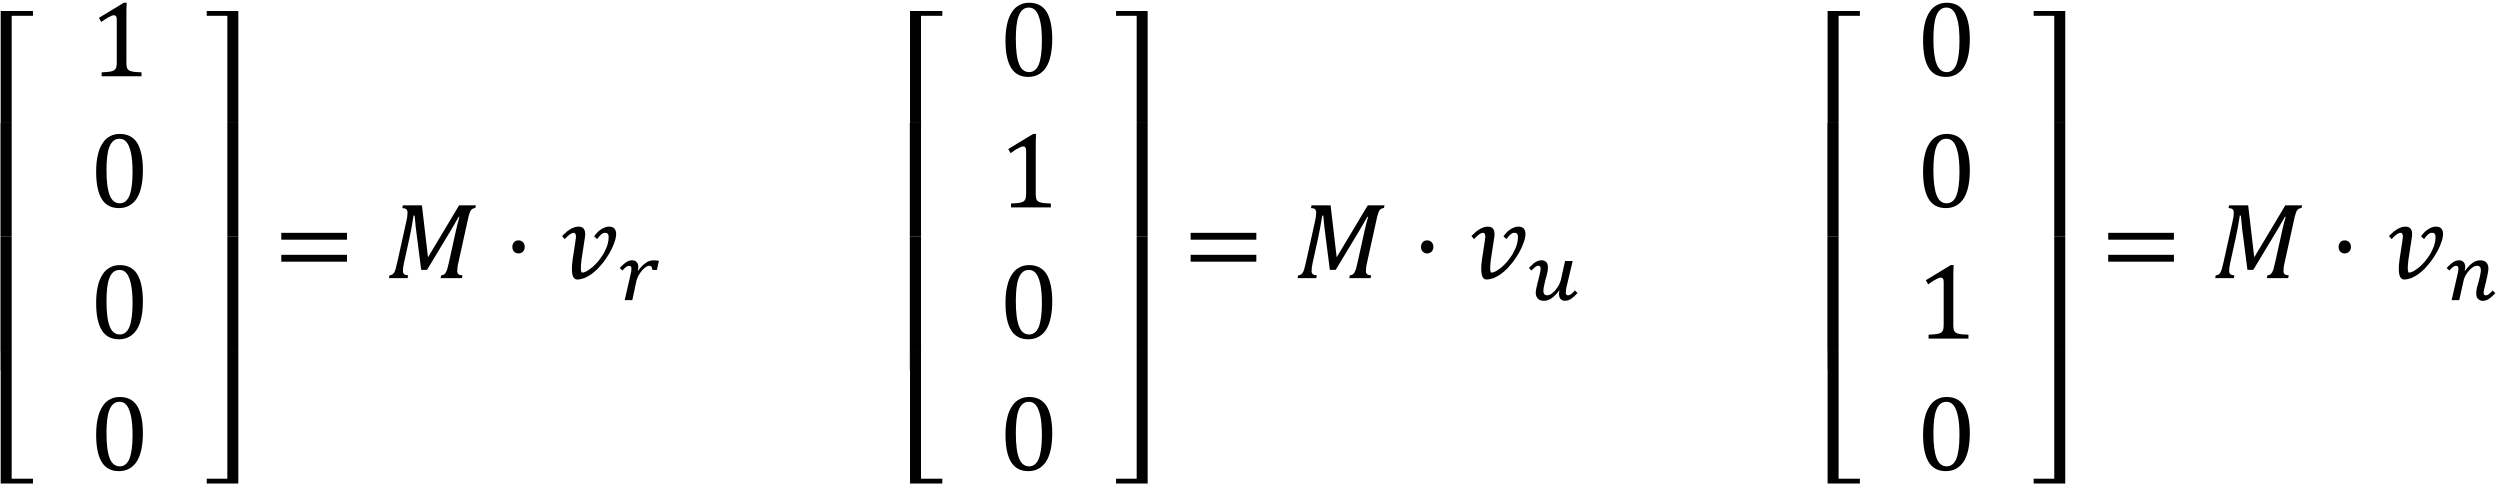 <?xml version="1.0" encoding="utf-8"?>
<!-- Generator: Adobe Illustrator 15.1.0, SVG Export Plug-In . SVG Version: 6.00 Build 0)  -->
<!DOCTYPE svg PUBLIC "-//W3C//DTD SVG 1.1 Tiny//EN" "http://www.w3.org/Graphics/SVG/1.1/DTD/svg11-tiny.dtd">
<svg version="1.1" baseProfile="tiny" id="Layer_1" xmlns="http://www.w3.org/2000/svg" xmlns:xlink="http://www.w3.org/1999/xlink"
	 x="0px" y="0px" width="364px" height="71px" viewBox="0 0 364 71" overflow="inherit" xml:space="preserve">
<g>
	<path fill="none" d="M148.378,47.533c0.289,0.767,0.804,1.167,1.464,1.167c0.615,0,1.096-0.366,1.4-1.099
		c0.291-0.733,0.458-1.869,0.458-3.405c0-1.207-0.078-2.126-0.234-2.854c-0.178-0.741-0.373-1.25-0.652-1.566
		c-0.283-0.341-0.615-0.476-1.011-0.476c-0.361,0-0.66,0.105-0.902,0.314c-0.242,0.205-0.437,0.511-0.586,0.904
		c-0.153,0.388-0.253,0.871-0.316,1.437c-0.062,0.546-0.094,1.202-0.094,1.911l0.001-0.001
		C147.904,45.51,148.063,46.754,148.378,47.533z"/>
	<path fill="none" d="M150.814,1.576c-0.283-0.341-0.615-0.475-1.011-0.475c-0.361,0-0.66,0.104-0.902,0.313
		c-0.242,0.205-0.437,0.511-0.586,0.905c-0.153,0.387-0.253,0.871-0.316,1.436c-0.062,0.546-0.094,1.202-0.094,1.911l0.001-0.001
		c-0.002,1.645,0.157,2.888,0.472,3.667c0.289,0.767,0.804,1.167,1.464,1.167c0.615,0,1.096-0.366,1.4-1.098
		c0.291-0.734,0.458-1.869,0.458-3.406c0-1.207-0.078-2.126-0.234-2.854C151.288,2.401,151.093,1.893,150.814,1.576z"/>
	<path fill="none" d="M281.979,9.333c0.289,0.767,0.804,1.167,1.463,1.167c0.615,0,1.097-0.366,1.4-1.098
		c0.291-0.734,0.458-1.869,0.458-3.406c0-1.207-0.077-2.126-0.233-2.854c-0.178-0.741-0.373-1.25-0.652-1.566
		c-0.283-0.341-0.615-0.475-1.012-0.475c-0.36,0-0.659,0.104-0.901,0.313c-0.242,0.205-0.437,0.511-0.586,0.905
		c-0.153,0.387-0.253,0.871-0.315,1.436c-0.062,0.546-0.095,1.202-0.095,1.911l0.001-0.001
		C281.504,7.311,281.663,8.554,281.979,9.333z"/>
	<path fill="none" d="M148.378,66.732c0.289,0.768,0.804,1.168,1.464,1.168c0.615,0,1.096-0.366,1.4-1.099
		c0.291-0.733,0.458-1.869,0.458-3.405c0-1.207-0.078-2.127-0.234-2.854c-0.178-0.742-0.373-1.25-0.652-1.566
		c-0.283-0.342-0.615-0.476-1.011-0.476c-0.361,0-0.66,0.104-0.902,0.313c-0.242,0.205-0.437,0.512-0.586,0.905
		c-0.153,0.388-0.253,0.871-0.316,1.437c-0.062,0.546-0.094,1.201-0.094,1.911l0.001-0.001
		C147.904,64.71,148.063,65.954,148.378,66.732z"/>
	<path fill="none" d="M281.979,66.732c0.289,0.768,0.804,1.168,1.463,1.168c0.615,0,1.097-0.366,1.4-1.099
		c0.291-0.733,0.458-1.869,0.458-3.405c0-1.207-0.077-2.127-0.233-2.854c-0.178-0.742-0.373-1.25-0.652-1.566
		c-0.283-0.342-0.615-0.476-1.012-0.476c-0.36,0-0.659,0.104-0.901,0.313c-0.242,0.205-0.437,0.512-0.586,0.905
		c-0.153,0.388-0.253,0.871-0.315,1.437c-0.062,0.546-0.095,1.201-0.095,1.911l0.001-0.001
		C281.504,64.71,281.663,65.954,281.979,66.732z"/>
	<path fill="none" d="M281.979,28.433c0.289,0.768,0.804,1.167,1.463,1.167c0.615,0,1.097-0.365,1.4-1.098
		c0.291-0.734,0.458-1.869,0.458-3.406c0-1.207-0.077-2.126-0.233-2.853c-0.178-0.742-0.373-1.25-0.652-1.567
		c-0.283-0.341-0.615-0.475-1.012-0.475c-0.36,0-0.659,0.104-0.901,0.313c-0.242,0.205-0.437,0.512-0.586,0.905
		c-0.153,0.387-0.253,0.871-0.315,1.436c-0.062,0.547-0.095,1.202-0.095,1.912l0.001-0.002
		C281.504,26.41,281.663,27.654,281.979,28.433z"/>
	<path fill="none" d="M15.978,66.732c0.289,0.768,0.804,1.168,1.464,1.168c0.615,0,1.096-0.366,1.4-1.099
		c0.291-0.733,0.458-1.869,0.458-3.405c0-1.207-0.078-2.127-0.234-2.854c-0.178-0.742-0.373-1.25-0.652-1.566
		c-0.283-0.342-0.615-0.476-1.011-0.476c-0.361,0-0.66,0.104-0.902,0.313c-0.242,0.205-0.437,0.512-0.586,0.905
		c-0.153,0.388-0.253,0.871-0.316,1.437c-0.062,0.546-0.094,1.201-0.094,1.911l0.001-0.001
		C15.504,64.71,15.663,65.954,15.978,66.732z"/>
	<path fill="none" d="M15.978,28.433c0.289,0.768,0.804,1.167,1.464,1.167c0.615,0,1.096-0.365,1.4-1.098
		c0.291-0.734,0.458-1.869,0.458-3.406c0-1.207-0.078-2.126-0.234-2.853c-0.178-0.742-0.373-1.25-0.652-1.567
		c-0.283-0.341-0.615-0.475-1.011-0.475c-0.361,0-0.66,0.104-0.902,0.313c-0.242,0.205-0.437,0.512-0.586,0.905
		c-0.153,0.387-0.253,0.871-0.316,1.436c-0.062,0.547-0.094,1.202-0.094,1.912l0.001-0.002
		C15.504,26.41,15.663,27.654,15.978,28.433z"/>
	<path fill="none" d="M15.978,47.533c0.289,0.767,0.804,1.167,1.464,1.167c0.615,0,1.096-0.366,1.4-1.099
		c0.291-0.733,0.458-1.869,0.458-3.405c0-1.207-0.078-2.126-0.234-2.854c-0.178-0.741-0.373-1.25-0.652-1.566
		c-0.283-0.341-0.615-0.476-1.011-0.476c-0.361,0-0.66,0.105-0.902,0.314c-0.242,0.205-0.437,0.511-0.586,0.904
		c-0.153,0.388-0.253,0.871-0.316,1.437c-0.062,0.546-0.094,1.202-0.094,1.911l0.001-0.001
		C15.504,45.51,15.663,46.754,15.978,47.533z"/>
	<polygon points="1.7,2.302 4.8,2.302 4.8,1.602 0.1,1.602 0.1,17.901 1.7,17.901 	"/>
	<polygon points="1.7,20.8 1.7,17.901 0.1,17.901 0.07,17.901 0.07,34.401 1.7,34.401 	"/>
	<polygon points="1.7,51.102 1.7,37.4 1.7,34.401 0.07,34.401 0.07,37.4 0.07,53.9 0.1,53.9 0.1,51.102 	"/>
	<polygon points="1.7,51.102 0.1,51.102 0.1,53.9 0.1,70.4 4.8,70.4 4.8,69.7 1.7,69.7 1.7,53.9 	"/>
	<path d="M18.405,2.46c0-0.878-0.001-1.565,0.047-2.062h-0.427L14.4,2.602l0.341,0.598c0.449-0.305,0.802-0.571,1.13-0.717
		c0.304-0.172,0.514-0.267,0.705-0.259c0.139,0,0.214,0.025,0.316,0.145c0.072,0.095,0.109,0.239,0.109,0.45v6.263
		c0,0.361-0.034,0.6-0.091,0.78c-0.062,0.158-0.164,0.271-0.288,0.369c-0.131,0.089-0.339,0.145-0.572,0.197
		c-0.25,0.044-0.667,0.068-1.25,0.105V11.1h5.805v-0.566c-0.405-0.01-0.74-0.055-0.978-0.059c-0.247-0.027-0.456-0.086-0.616-0.123
		c-0.162-0.055-0.299-0.139-0.373-0.225c-0.086-0.096-0.165-0.238-0.181-0.372c-0.035-0.153-0.054-0.405-0.052-0.678V9.076V2.46z"/>
	<path d="M14,24.997c0,1.784,0.267,3.084,0.819,3.989c0.545,0.876,1.373,1.313,2.498,1.313h0c1.139,0,2-0.5,2.598-1.403
		c0.594-0.936,0.889-2.334,0.891-4.141c0-1.763-0.302-3.081-0.831-3.95c-0.554-0.87-1.413-1.306-2.533-1.306
		c-0.503,0-0.983,0.1-1.391,0.325c-0.425,0.217-0.809,0.542-1.092,1.002c-0.303,0.45-0.556,1.008-0.708,1.711
		C14.084,23.229,14,24.016,14,24.997z M15.599,22.855c0.063-0.564,0.164-1.049,0.316-1.436c0.149-0.394,0.344-0.7,0.586-0.905
		c0.242-0.209,0.541-0.313,0.902-0.313c0.396,0,0.728,0.134,1.011,0.475c0.279,0.317,0.474,0.825,0.652,1.567
		c0.156,0.727,0.234,1.646,0.234,2.853c0,1.537-0.167,2.672-0.458,3.406c-0.304,0.732-0.785,1.098-1.4,1.098
		c-0.66,0-1.175-0.399-1.464-1.167c-0.315-0.778-0.474-2.022-0.472-3.667l-0.001,0.002C15.505,24.058,15.537,23.402,15.599,22.855z"
		/>
	<path d="M14.819,48.086c0.545,0.876,1.373,1.314,2.498,1.314h0c1.139,0,2-0.5,2.598-1.403c0.594-0.937,0.889-2.335,0.891-4.142
		c0-1.763-0.302-3.08-0.831-3.949c-0.554-0.87-1.413-1.307-2.533-1.307c-0.503,0-0.983,0.101-1.391,0.325
		c-0.425,0.218-0.809,0.542-1.092,1.002c-0.303,0.45-0.556,1.009-0.708,1.711C14.084,42.328,14,43.116,14,44.097
		C14,45.881,14.267,47.181,14.819,48.086z M15.599,41.956c0.063-0.565,0.164-1.049,0.316-1.437c0.149-0.394,0.344-0.699,0.586-0.904
		c0.242-0.209,0.541-0.314,0.902-0.314c0.396,0,0.728,0.135,1.011,0.476c0.279,0.316,0.474,0.825,0.652,1.566
		c0.156,0.728,0.234,1.646,0.234,2.854c0,1.536-0.167,2.672-0.458,3.405c-0.304,0.732-0.785,1.099-1.4,1.099
		c-0.66,0-1.175-0.4-1.464-1.167c-0.315-0.779-0.474-2.023-0.472-3.667l-0.001,0.001C15.505,43.158,15.537,42.502,15.599,41.956z"/>
	<path d="M14.819,67.286c0.545,0.876,1.373,1.313,2.498,1.313h0c1.139,0,2-0.5,2.598-1.402c0.594-0.937,0.889-2.335,0.891-4.142
		c0-1.763-0.302-3.081-0.831-3.95c-0.554-0.869-1.413-1.306-2.533-1.306c-0.503,0-0.983,0.101-1.391,0.325
		c-0.425,0.217-0.809,0.542-1.092,1.002c-0.303,0.45-0.556,1.008-0.708,1.711C14.084,61.528,14,62.316,14,63.297
		C14,65.081,14.267,66.381,14.819,67.286z M15.599,61.156c0.063-0.565,0.164-1.049,0.316-1.437c0.149-0.394,0.344-0.7,0.586-0.905
		c0.242-0.209,0.541-0.313,0.902-0.313c0.396,0,0.728,0.134,1.011,0.476c0.279,0.316,0.474,0.824,0.652,1.566
		c0.156,0.727,0.234,1.646,0.234,2.854c0,1.536-0.167,2.672-0.458,3.405c-0.304,0.732-0.785,1.099-1.4,1.099
		c-0.66,0-1.175-0.4-1.464-1.168c-0.315-0.778-0.474-2.022-0.472-3.666l-0.001,0.001C15.505,62.357,15.537,61.702,15.599,61.156z"/>
	<polygon points="34.7,17.901 34.7,1.602 30.1,1.602 30.1,2.302 33.1,2.302 33.1,17.901 	"/>
	<polygon points="33.1,20.8 33.1,34.401 34.7,34.401 34.7,20.8 34.7,17.901 33.1,17.901 	"/>
	<polygon points="33.1,37.4 33.1,51.102 34.7,51.102 34.7,37.4 34.7,34.401 33.1,34.401 	"/>
	<polygon points="33.1,53.9 33.1,69.7 30.1,69.7 30.1,70.4 34.7,70.4 34.7,53.9 34.7,51.102 33.1,51.102 	"/>
	<rect x="40.956" y="37.1" width="9.566" height="1"/>
	<rect x="40.956" y="33.9" width="9.566" height="1"/>
	<path d="M59.166,32.217l-1.32,5.955c-0.113,0.511-0.229,0.854-0.256,1.033c-0.056,0.178-0.12,0.309-0.186,0.453
		c-0.066,0.125-0.168,0.205-0.248,0.291c-0.098,0.068-0.249,0.119-0.442,0.149l-0.086,0.4h2.717l0.086-0.4
		c-0.273-0.021-0.484-0.088-0.586-0.175c-0.117-0.096-0.198-0.271-0.175-0.494c0-0.314,0.043-0.725,0.162-1.212l0.792-3.592
		c0.218-0.99,0.41-2.065,0.591-3.228h0.155c0.115,1.203,0.191,2.136,0.311,2.866l0.645,5.034h0.847l3.533-5.859
		c0.563-0.94,0.896-1.588,1.086-1.871H66.9c-0.187,0.641-0.353,1.251-0.497,1.93L65.37,38.17c-0.113,0.511-0.203,0.854-0.256,1.034
		c-0.059,0.178-0.129,0.31-0.188,0.453c-0.066,0.125-0.175,0.205-0.248,0.291c-0.098,0.069-0.257,0.121-0.441,0.151l-0.086,0.4
		h3.105l0.084-0.4c-0.273-0.02-0.488-0.087-0.586-0.173c-0.117-0.096-0.202-0.271-0.175-0.494c0-0.144,0.006-0.32,0.031-0.482
		c0.021-0.179,0.051-0.429,0.133-0.726l1.327-6.016c0.109-0.495,0.186-0.865,0.269-1.073c0.069-0.219,0.123-0.397,0.209-0.483
		c0.07-0.104,0.121-0.187,0.233-0.231c0.085-0.052,0.225-0.126,0.423-0.141l0.084-0.38h-2.445v-0.002l-4.527,7.567l-0.885-7.567
		h-2.771l-0.086,0.4c0.264,0.016,0.439,0.049,0.578,0.167c0.122,0.095,0.17,0.239,0.183,0.506c0,0.206-0.045,0.382-0.047,0.611
		C59.259,31.784,59.196,31.989,59.166,32.217z"/>
	<path d="M76.147,36.636c0.169-0.177,0.253-0.422,0.253-0.686c0-0.28-0.1-0.53-0.253-0.685C75.979,35.089,75.763,35,75.5,35
		s-0.496,0.067-0.648,0.266c-0.168,0.177-0.252,0.388-0.252,0.685c0,0.28,0.067,0.497,0.252,0.686
		C75.02,36.812,75.236,36.9,75.5,36.9C75.763,36.9,75.963,36.8,76.147,36.636z"/>
	<path d="M84.625,38.205c0.031-0.285,0.057-0.588,0.117-0.875l0.434-2.841c0.01-0.058-0.014-0.12,0.022-0.188
		c0.005-0.067,0.006-0.169,0.008-0.212c0-0.126-0.035-0.256-0.039-0.381c-0.025-0.129-0.081-0.265-0.144-0.352
		c-0.07-0.107-0.178-0.227-0.291-0.26C84.609,33.033,84.432,33,84.252,33c-0.233,0-0.483,0.034-0.683,0.122
		c-0.225,0.08-0.446,0.173-0.639,0.32c-0.201,0.133-0.41,0.252-0.573,0.443c-0.182,0.163-0.367,0.302-0.513,0.495l0.373,0.434
		c0.094-0.092,0.188-0.196,0.303-0.297c0.108-0.106,0.201-0.212,0.337-0.299c0.116-0.094,0.231-0.199,0.345-0.229
		c0.115-0.06,0.214-0.089,0.319-0.089c0.124,0,0.184,0.032,0.264,0.155c0.052,0.104,0.057,0.218,0.078,0.396
		c0,0.052-0.021,0.101-0.02,0.245c-0.012,0.111-0.06,0.212-0.05,0.353l-0.327,2.153c-0.056,0.342-0.112,0.674-0.139,1.019
		c-0.037,0.337-0.079,0.629-0.055,0.947c0,0.223,0.009,0.4,0.039,0.614c0.026,0.187,0.055,0.325,0.131,0.485
		c0.062,0.139,0.115,0.215,0.245,0.319c0.101,0.075,0.206,0.113,0.377,0.113l0.005-0.003c0.336,0,0.648-0.101,1.012-0.205
		c0.34-0.139,0.648-0.336,1.002-0.555c0.329-0.232,0.637-0.513,0.952-0.817c0.305-0.312,0.562-0.653,0.861-0.998
		c0.269-0.354,0.506-0.729,0.737-1.092c0.223-0.375,0.413-0.752,0.575-1.098c0.16-0.355,0.26-0.702,0.372-1.014
		c0.088-0.321,0.13-0.628,0.133-0.853c0-0.325-0.102-0.614-0.248-0.778c-0.166-0.194-0.453-0.291-0.808-0.291
		c-0.191,0-0.408,0.033-0.589,0.117c-0.203,0.079-0.424,0.173-0.588,0.312c-0.189,0.13-0.381,0.254-0.536,0.453
		c-0.168,0.172-0.315,0.344-0.438,0.538l0.442,0.395c0.197-0.272,0.382-0.512,0.57-0.661c0.184-0.169,0.38-0.253,0.603-0.253
		c0.171,0,0.265,0.032,0.377,0.152c0.08,0.102,0.115,0.217,0.12,0.434c0,0.432-0.071,0.836-0.214,1.287
		c-0.143,0.429-0.343,0.804-0.556,1.22c-0.228,0.384-0.509,0.72-0.769,1.073c-0.284,0.33-0.576,0.608-0.853,0.857
		c-0.285,0.241-0.559,0.4-0.816,0.57c-0.259,0.137-0.494,0.206-0.644,0.206c-0.072,0-0.126-0.101-0.147-0.203
		c-0.026-0.136-0.065-0.335-0.039-0.534C84.58,38.742,84.588,38.487,84.625,38.205z"/>
	<path d="M92.71,38.176c-0.153-0.183-0.389-0.274-0.647-0.274c-0.152,0-0.306,0-0.438,0.063c-0.14,0.042-0.281,0.087-0.425,0.2
		c-0.143,0.09-0.309,0.202-0.45,0.348c-0.156,0.142-0.34,0.304-0.517,0.509l0.391,0.368c0.113-0.116,0.205-0.247,0.306-0.305
		c0.09-0.088,0.147-0.183,0.248-0.216c0.076-0.057,0.117-0.114,0.219-0.128c0.069-0.028,0.137-0.042,0.212-0.042
		c0.222,0,0.319,0.134,0.333,0.413c0,0.099-0.014,0.193-0.031,0.362c-0.02,0.144-0.057,0.318-0.109,0.541l0.002-0.001l-0.85,3.685
		h1.111l0.577-2.703c0.041-0.194,0.095-0.393,0.187-0.578c0.083-0.191,0.174-0.398,0.292-0.544c0.111-0.171,0.205-0.33,0.353-0.473
		c0.125-0.146,0.235-0.279,0.377-0.378c0.127-0.105,0.244-0.213,0.359-0.244c0.113-0.058,0.21-0.084,0.302-0.08
		c0.147,0,0.244,0.033,0.336,0.139c0.078,0.093,0.096,0.247,0.145,0.461h0.656l0.287-1.322c-0.117-0.021-0.262-0.048-0.364-0.055
		c-0.125-0.015-0.283-0.021-0.405-0.021c-0.382,0-0.77,0.1-1.113,0.36c-0.359,0.24-0.745,0.586-1.114,1.127l-0.078-0.034
		c0.052-0.132,0.064-0.283,0.078-0.455C92.94,38.602,92.86,38.334,92.71,38.176z"/>
	<polygon points="134.1,20.8 134.1,20.8 134.1,2.302 137.2,2.302 137.2,1.602 132.5,1.602 132.5,17.901 134.1,17.901 	"/>
	<polygon points="134.1,20.8 134.1,17.901 132.5,17.901 132.47,17.901 132.47,34.401 134.1,34.401 	"/>
	<polygon points="134.1,34.401 132.47,34.401 132.47,37.4 132.47,53.9 132.5,53.9 132.5,51.102 134.1,51.102 134.1,37.4 	"/>
	<polygon points="132.5,53.9 132.5,70.4 137.2,70.4 137.2,69.7 134.1,69.7 134.1,51.102 134.1,51.102 132.5,51.102 	"/>
	<path d="M152.376,1.706c-0.554-0.87-1.413-1.306-2.533-1.306c-0.503,0-0.983,0.1-1.391,0.324c-0.425,0.218-0.809,0.543-1.092,1.002
		c-0.303,0.45-0.556,1.009-0.708,1.711c-0.168,0.69-0.252,1.479-0.252,2.459c0,1.784,0.267,3.084,0.819,3.989
		c0.546,0.876,1.373,1.314,2.498,1.314h0.001c1.139,0,2-0.5,2.598-1.403c0.594-0.936,0.889-2.335,0.891-4.141
		C153.207,3.893,152.905,2.575,152.376,1.706z M151.242,9.402c-0.304,0.731-0.785,1.098-1.4,1.098c-0.66,0-1.175-0.4-1.464-1.167
		c-0.315-0.779-0.474-2.022-0.472-3.667l-0.001,0.001c0-0.709,0.032-1.365,0.094-1.911c0.063-0.564,0.163-1.049,0.316-1.436
		c0.149-0.395,0.344-0.7,0.586-0.905c0.242-0.209,0.541-0.313,0.902-0.313c0.396,0,0.728,0.134,1.011,0.475
		c0.279,0.316,0.474,0.825,0.652,1.566c0.156,0.728,0.234,1.646,0.234,2.854C151.7,7.533,151.533,8.668,151.242,9.402z"/>
	<path d="M149.31,28.961c-0.061,0.159-0.164,0.271-0.288,0.37c-0.131,0.088-0.339,0.144-0.572,0.197
		c-0.25,0.044-0.667,0.067-1.25,0.104V30.2h5.805v-0.567c-0.405-0.01-0.74-0.055-0.978-0.058c-0.247-0.028-0.456-0.086-0.616-0.123
		c-0.162-0.056-0.299-0.14-0.373-0.226c-0.086-0.096-0.165-0.237-0.181-0.371c-0.035-0.153-0.054-0.405-0.052-0.679v-0.001v-6.615
		c0-0.879-0.001-1.565,0.047-2.062h-0.427l-3.625,2.202l0.341,0.598c0.449-0.304,0.802-0.57,1.13-0.716
		c0.304-0.172,0.514-0.267,0.705-0.259c0.139,0,0.214,0.024,0.316,0.144c0.072,0.095,0.109,0.239,0.109,0.45v6.263
		C149.401,28.542,149.367,28.781,149.31,28.961z"/>
	<path d="M147.219,48.086c0.546,0.876,1.373,1.314,2.498,1.314h0.001c1.139,0,2-0.5,2.598-1.403
		c0.594-0.937,0.889-2.335,0.891-4.142c0-1.763-0.302-3.08-0.831-3.949c-0.554-0.87-1.413-1.307-2.533-1.307
		c-0.503,0-0.983,0.101-1.391,0.325c-0.425,0.218-0.809,0.542-1.092,1.002c-0.303,0.45-0.556,1.009-0.708,1.711
		c-0.168,0.69-0.252,1.479-0.252,2.459C146.4,45.881,146.667,47.181,147.219,48.086z M147.999,41.956
		c0.063-0.565,0.163-1.049,0.316-1.437c0.149-0.394,0.344-0.699,0.586-0.904c0.242-0.209,0.541-0.314,0.902-0.314
		c0.396,0,0.728,0.135,1.011,0.476c0.279,0.316,0.474,0.825,0.652,1.566c0.156,0.728,0.234,1.646,0.234,2.854
		c0,1.536-0.167,2.672-0.458,3.405c-0.304,0.732-0.785,1.099-1.4,1.099c-0.66,0-1.175-0.4-1.464-1.167
		c-0.315-0.779-0.474-2.023-0.472-3.667l-0.001,0.001C147.905,43.158,147.937,42.502,147.999,41.956z"/>
	<path d="M147.219,67.286c0.546,0.876,1.373,1.313,2.498,1.313h0.001c1.139,0,2-0.5,2.598-1.402
		c0.594-0.937,0.889-2.335,0.891-4.142c0-1.763-0.302-3.081-0.831-3.95c-0.554-0.869-1.413-1.306-2.533-1.306
		c-0.503,0-0.983,0.101-1.391,0.325c-0.425,0.217-0.809,0.542-1.092,1.002c-0.303,0.45-0.556,1.008-0.708,1.711
		c-0.168,0.69-0.252,1.479-0.252,2.459C146.4,65.081,146.667,66.381,147.219,67.286z M147.999,61.156
		c0.063-0.565,0.163-1.049,0.316-1.437c0.149-0.394,0.344-0.7,0.586-0.905c0.242-0.209,0.541-0.313,0.902-0.313
		c0.396,0,0.728,0.134,1.011,0.476c0.279,0.316,0.474,0.824,0.652,1.566c0.156,0.727,0.234,1.646,0.234,2.854
		c0,1.536-0.167,2.672-0.458,3.405c-0.304,0.732-0.785,1.099-1.4,1.099c-0.66,0-1.175-0.4-1.464-1.168
		c-0.315-0.778-0.474-2.022-0.472-3.666l-0.001,0.001C147.905,62.357,147.937,61.702,147.999,61.156z"/>
	<polygon points="167.1,17.901 167.1,1.602 162.5,1.602 162.5,2.302 165.5,2.302 165.5,17.901 	"/>
	<polygon points="165.5,20.8 165.5,34.401 167.1,34.401 167.1,20.8 167.1,17.901 165.5,17.901 	"/>
	<polygon points="165.5,37.4 165.5,51.102 167.1,51.102 167.1,37.4 167.1,34.401 165.5,34.401 	"/>
	<polygon points="165.5,53.9 165.5,69.7 162.5,69.7 162.5,70.4 167.1,70.4 167.1,53.9 167.1,51.102 165.5,51.102 	"/>
	<rect x="173.356" y="37.1" width="9.566" height="1"/>
	<rect x="173.356" y="33.9" width="9.566" height="1"/>
	<path d="M191.466,32.217l-1.319,5.955c-0.113,0.511-0.229,0.854-0.256,1.033c-0.057,0.178-0.121,0.309-0.187,0.453
		c-0.065,0.125-0.168,0.205-0.248,0.291c-0.099,0.068-0.249,0.119-0.442,0.149l-0.086,0.4h2.717l0.086-0.4
		c-0.273-0.021-0.483-0.088-0.586-0.175c-0.117-0.096-0.197-0.271-0.174-0.494c0-0.314,0.043-0.725,0.161-1.212l0.792-3.592
		c0.219-0.99,0.41-2.065,0.592-3.228h0.154c0.115,1.203,0.191,2.136,0.311,2.866l0.645,5.034h0.848l3.532-5.859
		c0.563-0.94,0.896-1.588,1.086-1.871h0.109c-0.187,0.641-0.353,1.251-0.497,1.93l-1.033,4.672
		c-0.113,0.511-0.203,0.854-0.256,1.034c-0.059,0.178-0.129,0.31-0.188,0.453c-0.066,0.125-0.176,0.205-0.248,0.291
		c-0.099,0.069-0.258,0.121-0.441,0.151l-0.086,0.4h3.105l0.084-0.4c-0.273-0.02-0.488-0.087-0.586-0.173
		c-0.117-0.096-0.201-0.271-0.175-0.494c0-0.144,0.007-0.32,0.031-0.482c0.021-0.179,0.051-0.429,0.133-0.726l1.327-6.016
		c0.109-0.495,0.186-0.865,0.27-1.073c0.068-0.219,0.123-0.397,0.209-0.483c0.069-0.104,0.121-0.187,0.232-0.231
		c0.085-0.052,0.225-0.126,0.423-0.141l0.084-0.38h-2.444v-0.002l-4.527,7.567l-0.885-7.567h-2.771l-0.086,0.4
		c0.264,0.016,0.439,0.049,0.578,0.167c0.122,0.095,0.171,0.239,0.184,0.506c0,0.206-0.046,0.382-0.048,0.611
		C191.559,31.784,191.496,31.989,191.466,32.217z"/>
	<path d="M208.447,36.636c0.169-0.177,0.253-0.422,0.253-0.686c0-0.28-0.101-0.53-0.253-0.685C208.279,35.089,208.062,35,207.8,35
		s-0.495,0.067-0.647,0.266c-0.168,0.177-0.252,0.388-0.252,0.685c0,0.28,0.066,0.497,0.252,0.686
		c0.168,0.177,0.384,0.265,0.647,0.265C208.062,36.9,208.264,36.8,208.447,36.636z"/>
	<path d="M217.025,38.205c0.031-0.285,0.057-0.588,0.117-0.875l0.434-2.841c0.01-0.058-0.014-0.12,0.023-0.188
		c0.004-0.067,0.006-0.169,0.008-0.212c0-0.126-0.035-0.256-0.039-0.381c-0.025-0.129-0.082-0.265-0.145-0.352
		c-0.07-0.107-0.178-0.227-0.291-0.26c-0.124-0.064-0.301-0.098-0.48-0.098c-0.233,0-0.483,0.034-0.684,0.122
		c-0.224,0.08-0.445,0.173-0.638,0.32c-0.201,0.133-0.41,0.252-0.573,0.443c-0.182,0.163-0.367,0.302-0.513,0.495l0.372,0.434
		c0.094-0.092,0.188-0.196,0.303-0.297c0.107-0.106,0.201-0.212,0.337-0.299c0.116-0.094,0.231-0.199,0.345-0.229
		c0.115-0.06,0.215-0.089,0.319-0.089c0.124,0,0.185,0.032,0.265,0.155c0.051,0.104,0.057,0.218,0.078,0.396
		c0,0.052-0.021,0.101-0.021,0.245c-0.013,0.111-0.06,0.212-0.05,0.353l-0.327,2.153c-0.056,0.342-0.112,0.674-0.14,1.019
		c-0.037,0.337-0.078,0.629-0.055,0.947c0,0.223,0.01,0.4,0.039,0.614c0.025,0.187,0.055,0.325,0.131,0.485
		c0.062,0.139,0.115,0.215,0.245,0.319c0.101,0.075,0.206,0.113,0.377,0.113l0.005-0.003c0.336,0,0.648-0.101,1.012-0.205
		c0.34-0.139,0.648-0.336,1.002-0.555c0.33-0.232,0.638-0.513,0.953-0.817c0.305-0.312,0.562-0.653,0.86-0.998
		c0.269-0.354,0.506-0.729,0.737-1.092c0.223-0.375,0.412-0.752,0.574-1.098c0.16-0.355,0.261-0.702,0.373-1.014
		c0.088-0.321,0.129-0.628,0.133-0.853c0-0.325-0.102-0.614-0.248-0.778c-0.166-0.194-0.453-0.291-0.809-0.291
		c-0.19,0-0.408,0.033-0.589,0.117c-0.202,0.079-0.424,0.173-0.588,0.312c-0.188,0.13-0.381,0.254-0.536,0.453
		c-0.168,0.172-0.314,0.344-0.438,0.538l0.441,0.395c0.197-0.272,0.383-0.512,0.57-0.661c0.184-0.169,0.38-0.253,0.604-0.253
		c0.17,0,0.265,0.032,0.377,0.152c0.08,0.102,0.115,0.217,0.119,0.434c0,0.432-0.07,0.836-0.213,1.287
		c-0.144,0.429-0.344,0.804-0.557,1.22c-0.229,0.384-0.51,0.72-0.77,1.073c-0.283,0.33-0.576,0.608-0.853,0.857
		c-0.285,0.241-0.56,0.4-0.815,0.57c-0.26,0.137-0.494,0.206-0.645,0.206c-0.072,0-0.126-0.101-0.146-0.203
		c-0.026-0.136-0.065-0.335-0.039-0.534C216.98,38.742,216.988,38.487,217.025,38.205z"/>
	<path d="M225.186,40.132c0.071-0.251,0.109-0.496,0.152-0.68c0.03-0.204,0.018-0.388,0.045-0.552c0-0.305-0.095-0.571-0.244-0.729
		c-0.162-0.181-0.408-0.271-0.65-0.271c-0.161,0-0.325,0-0.452,0.058c-0.14,0.038-0.286,0.085-0.425,0.188
		c-0.144,0.088-0.315,0.172-0.457,0.347c-0.16,0.143-0.346,0.312-0.547,0.528l0.387,0.368c0.113-0.116,0.214-0.247,0.305-0.305
		c0.092-0.088,0.157-0.183,0.252-0.216c0.078-0.057,0.129-0.114,0.219-0.128c0.068-0.028,0.111-0.042,0.209-0.042
		c0.228,0,0.334,0.134,0.342,0.413c0,0.102-0.041,0.23-0.055,0.427c-0.037,0.182-0.092,0.369-0.134,0.609
		c-0.053,0.225-0.13,0.441-0.169,0.701c-0.061,0.243-0.148,0.459-0.17,0.697c-0.053,0.223-0.118,0.407-0.134,0.605
		c-0.035,0.18-0.056,0.296-0.054,0.423c0,0.395,0.099,0.67,0.304,0.909c0.202,0.211,0.499,0.315,0.903,0.315
		c0.381,0,0.744-0.133,1.102-0.372c0.354-0.248,0.715-0.624,1.091-1.115l-0.003-0.002l0.068,0.022
		c-0.03,0.075-0.055,0.129-0.062,0.234c-0.012,0.081-0.048,0.157-0.017,0.241c0,0.307,0.069,0.535,0.229,0.724
		c0.153,0.176,0.346,0.264,0.637,0.264c0.15,0,0.265-0.033,0.438-0.062c0.141-0.04,0.275-0.119,0.428-0.198
		c0.144-0.092,0.269-0.239,0.452-0.354c0.158-0.143,0.332-0.338,0.522-0.514l-0.391-0.373c-0.113,0.124-0.218,0.224-0.307,0.32
		c-0.09,0.088-0.191,0.148-0.253,0.217c-0.077,0.056-0.16,0.078-0.218,0.125c-0.067,0.026-0.145,0.039-0.209,0.039
		c-0.117,0-0.225-0.033-0.254-0.095c-0.053-0.064-0.108-0.199-0.078-0.312c0-0.104,0.003-0.236,0.027-0.384
		c0.019-0.151,0.045-0.353,0.096-0.514L228.982,38h-1.113l-0.623,2.825c-0.068,0.253-0.184,0.477-0.32,0.766
		c-0.145,0.257-0.32,0.46-0.494,0.7c-0.186,0.209-0.396,0.378-0.582,0.511c-0.201,0.131-0.418,0.197-0.568,0.197
		c-0.196,0-0.357-0.067-0.428-0.166c-0.09-0.11-0.141-0.288-0.133-0.503c0-0.18,0.025-0.49,0.125-0.848
		C224.93,41.096,225.014,40.635,225.186,40.132z"/>
	<polygon points="267.699,20.8 267.7,20.8 267.7,2.302 270.8,2.302 270.8,1.602 266.1,1.602 266.1,17.901 267.699,17.901 	"/>
	<polygon points="267.699,20.8 267.699,17.901 266.1,17.901 266.07,17.901 266.07,34.401 267.699,34.401 	"/>
	<polygon points="267.699,34.401 266.07,34.401 266.07,37.4 266.07,53.9 266.1,53.9 266.1,51.102 267.699,51.102 267.699,37.4 	"/>
	<polygon points="266.1,53.9 266.1,70.4 270.8,70.4 270.8,69.7 267.7,69.7 267.7,51.102 267.699,51.102 266.1,51.102 	"/>
	<path d="M283.316,11.2h0.002c1.139,0,2-0.5,2.598-1.403c0.594-0.936,0.889-2.335,0.891-4.141c0-1.764-0.302-3.081-0.83-3.95
		c-0.555-0.87-1.414-1.306-2.533-1.306c-0.504,0-0.983,0.1-1.392,0.324c-0.425,0.218-0.809,0.543-1.092,1.002
		c-0.303,0.45-0.556,1.009-0.708,1.711C280.084,4.128,280,4.916,280,5.896c0,1.784,0.268,3.084,0.818,3.989
		C281.365,10.762,282.191,11.2,283.316,11.2z M281.6,3.756c0.062-0.564,0.162-1.049,0.315-1.436c0.149-0.395,0.344-0.7,0.586-0.905
		c0.242-0.209,0.541-0.313,0.901-0.313c0.396,0,0.729,0.134,1.012,0.475c0.279,0.316,0.475,0.825,0.652,1.566
		c0.156,0.728,0.233,1.646,0.233,2.854c0,1.537-0.167,2.672-0.458,3.406c-0.304,0.731-0.785,1.098-1.4,1.098
		c-0.659,0-1.174-0.4-1.463-1.167c-0.315-0.779-0.475-2.022-0.473-3.667l-0.001,0.001C281.505,4.958,281.537,4.302,281.6,3.756z"/>
	<path d="M280.818,28.986c0.547,0.876,1.373,1.313,2.498,1.313h0.002c1.139,0,2-0.5,2.598-1.403
		c0.594-0.936,0.889-2.334,0.891-4.141c0-1.763-0.302-3.081-0.83-3.95c-0.555-0.87-1.414-1.306-2.533-1.306
		c-0.504,0-0.983,0.1-1.392,0.325c-0.425,0.217-0.809,0.542-1.092,1.002c-0.303,0.45-0.556,1.008-0.708,1.711
		c-0.168,0.69-0.252,1.478-0.252,2.459C280,26.781,280.268,28.081,280.818,28.986z M281.6,22.855
		c0.062-0.564,0.162-1.049,0.315-1.436c0.149-0.394,0.344-0.7,0.586-0.905c0.242-0.209,0.541-0.313,0.901-0.313
		c0.396,0,0.729,0.134,1.012,0.475c0.279,0.317,0.475,0.825,0.652,1.567c0.156,0.727,0.233,1.646,0.233,2.853
		c0,1.537-0.167,2.672-0.458,3.406c-0.304,0.732-0.785,1.098-1.4,1.098c-0.659,0-1.174-0.399-1.463-1.167
		c-0.315-0.778-0.475-2.022-0.473-3.667l-0.001,0.002C281.505,24.058,281.537,23.402,281.6,22.855z"/>
	<path d="M282.91,48.061c-0.061,0.159-0.164,0.272-0.288,0.37c-0.131,0.089-0.339,0.145-0.572,0.197
		c-0.25,0.044-0.667,0.068-1.25,0.104V49.3h5.806v-0.567c-0.405-0.01-0.74-0.055-0.979-0.058c-0.247-0.028-0.456-0.086-0.616-0.123
		c-0.161-0.055-0.299-0.139-0.372-0.225c-0.087-0.097-0.166-0.238-0.182-0.372c-0.035-0.153-0.055-0.405-0.053-0.678v-0.001V40.66
		c0-0.878,0-1.565,0.048-2.062h-0.427l-3.625,2.202l0.341,0.598c0.448-0.304,0.802-0.57,1.13-0.716
		c0.304-0.172,0.514-0.267,0.705-0.259c0.139,0,0.214,0.025,0.316,0.145c0.071,0.095,0.108,0.238,0.108,0.449v6.264
		C283.001,47.643,282.967,47.881,282.91,48.061z"/>
	<path d="M280.818,67.286c0.547,0.876,1.373,1.313,2.498,1.313h0.002c1.139,0,2-0.5,2.598-1.402
		c0.594-0.937,0.889-2.335,0.891-4.142c0-1.763-0.302-3.081-0.83-3.95c-0.555-0.869-1.414-1.306-2.533-1.306
		c-0.504,0-0.983,0.101-1.392,0.325c-0.425,0.217-0.809,0.542-1.092,1.002c-0.303,0.45-0.556,1.008-0.708,1.711
		c-0.168,0.69-0.252,1.479-0.252,2.459C280,65.081,280.268,66.381,280.818,67.286z M281.6,61.156
		c0.062-0.565,0.162-1.049,0.315-1.437c0.149-0.394,0.344-0.7,0.586-0.905c0.242-0.209,0.541-0.313,0.901-0.313
		c0.396,0,0.729,0.134,1.012,0.476c0.279,0.316,0.475,0.824,0.652,1.566c0.156,0.727,0.233,1.646,0.233,2.854
		c0,1.536-0.167,2.672-0.458,3.405c-0.304,0.732-0.785,1.099-1.4,1.099c-0.659,0-1.174-0.4-1.463-1.168
		c-0.315-0.778-0.475-2.022-0.473-3.666l-0.001,0.001C281.505,62.357,281.537,61.702,281.6,61.156z"/>
	<polygon points="300.7,17.901 300.7,1.602 296.1,1.602 296.1,2.302 299.1,2.302 299.1,17.901 	"/>
	<polygon points="299.1,20.8 299.1,34.401 300.7,34.401 300.7,20.8 300.7,17.901 299.1,17.901 	"/>
	<polygon points="299.1,37.4 299.1,51.102 300.7,51.102 300.7,37.4 300.7,34.401 299.1,34.401 	"/>
	<polygon points="299.1,53.9 299.1,69.7 296.1,69.7 296.1,70.4 300.7,70.4 300.7,53.9 300.7,51.102 299.1,51.102 	"/>
	<rect x="306.956" y="37.1" width="9.566" height="1"/>
	<rect x="306.956" y="33.9" width="9.566" height="1"/>
	<path d="M325.066,32.217l-1.32,5.955c-0.113,0.511-0.229,0.854-0.256,1.033c-0.057,0.178-0.12,0.309-0.187,0.453
		c-0.065,0.125-0.168,0.205-0.248,0.291c-0.098,0.068-0.249,0.119-0.441,0.149l-0.086,0.4h2.717l0.086-0.4
		c-0.274-0.021-0.484-0.088-0.586-0.175c-0.117-0.096-0.198-0.271-0.175-0.494c0-0.314,0.043-0.725,0.162-1.212l0.792-3.592
		c0.218-0.99,0.409-2.065,0.591-3.228h0.154c0.115,1.203,0.191,2.136,0.312,2.866l0.644,5.034h0.848l3.533-5.859
		c0.562-0.94,0.896-1.588,1.086-1.871h0.108c-0.187,0.641-0.353,1.251-0.497,1.93l-1.033,4.672
		c-0.112,0.511-0.202,0.854-0.256,1.034c-0.058,0.178-0.129,0.31-0.188,0.453c-0.066,0.125-0.175,0.205-0.248,0.291
		c-0.098,0.069-0.257,0.121-0.441,0.151l-0.086,0.4h3.106l0.084-0.4c-0.274-0.02-0.488-0.087-0.586-0.173
		c-0.117-0.096-0.202-0.271-0.175-0.494c0-0.144,0.006-0.32,0.03-0.482c0.021-0.179,0.052-0.429,0.133-0.726l1.327-6.016
		c0.11-0.495,0.187-0.865,0.27-1.073c0.068-0.219,0.123-0.397,0.209-0.483c0.069-0.104,0.121-0.187,0.232-0.231
		c0.085-0.052,0.226-0.126,0.424-0.141l0.084-0.38h-2.445v-0.002l-4.527,7.567l-0.884-7.567h-2.772l-0.086,0.4
		c0.265,0.016,0.439,0.049,0.578,0.167c0.122,0.095,0.171,0.239,0.184,0.506c0,0.206-0.045,0.382-0.047,0.611
		C325.159,31.784,325.096,31.989,325.066,32.217z"/>
	<path d="M342.047,36.636c0.169-0.177,0.253-0.422,0.253-0.686c0-0.28-0.1-0.53-0.253-0.685C341.879,35.089,341.663,35,341.4,35
		c-0.264,0-0.496,0.067-0.648,0.266c-0.168,0.177-0.252,0.388-0.252,0.685c0,0.28,0.067,0.497,0.252,0.686
		c0.168,0.177,0.384,0.265,0.648,0.265C341.663,36.9,341.863,36.8,342.047,36.636z"/>
	<path d="M350.625,38.205c0.031-0.285,0.057-0.588,0.117-0.875l0.434-2.841c0.01-0.058-0.014-0.12,0.023-0.188
		c0.005-0.067,0.006-0.169,0.008-0.212c0-0.126-0.035-0.256-0.039-0.381c-0.025-0.129-0.081-0.265-0.144-0.352
		c-0.07-0.107-0.179-0.227-0.291-0.26c-0.124-0.064-0.302-0.098-0.481-0.098c-0.233,0-0.483,0.034-0.683,0.122
		c-0.225,0.08-0.446,0.173-0.639,0.32c-0.2,0.133-0.409,0.252-0.572,0.443c-0.183,0.163-0.367,0.302-0.514,0.495l0.372,0.434
		c0.094-0.092,0.188-0.196,0.303-0.297c0.108-0.106,0.201-0.212,0.338-0.299c0.115-0.094,0.23-0.199,0.345-0.229
		c0.115-0.06,0.214-0.089,0.319-0.089c0.123,0,0.184,0.032,0.264,0.155c0.052,0.104,0.057,0.218,0.078,0.396
		c0,0.052-0.021,0.101-0.021,0.245c-0.012,0.111-0.06,0.212-0.05,0.353l-0.327,2.153c-0.056,0.342-0.112,0.674-0.139,1.019
		c-0.037,0.337-0.079,0.629-0.055,0.947c0,0.223,0.009,0.4,0.038,0.614c0.026,0.187,0.056,0.325,0.132,0.485
		c0.062,0.139,0.114,0.215,0.245,0.319c0.101,0.075,0.205,0.113,0.377,0.113l0.005-0.003c0.336,0,0.647-0.101,1.012-0.205
		c0.34-0.139,0.647-0.336,1.002-0.555c0.329-0.232,0.637-0.513,0.952-0.817c0.305-0.312,0.562-0.653,0.861-0.998
		c0.269-0.354,0.506-0.729,0.736-1.092c0.224-0.375,0.413-0.752,0.575-1.098c0.16-0.355,0.26-0.702,0.372-1.014
		c0.088-0.321,0.13-0.628,0.133-0.853c0-0.325-0.102-0.614-0.248-0.778c-0.166-0.194-0.453-0.291-0.808-0.291
		c-0.191,0-0.408,0.033-0.589,0.117c-0.203,0.079-0.425,0.173-0.588,0.312c-0.189,0.13-0.382,0.254-0.536,0.453
		c-0.168,0.172-0.315,0.344-0.438,0.538l0.442,0.395c0.196-0.272,0.382-0.512,0.569-0.661c0.185-0.169,0.381-0.253,0.604-0.253
		c0.171,0,0.265,0.032,0.377,0.152c0.08,0.102,0.115,0.217,0.12,0.434c0,0.432-0.071,0.836-0.214,1.287
		c-0.144,0.429-0.344,0.804-0.557,1.22c-0.228,0.384-0.509,0.72-0.769,1.073c-0.284,0.33-0.576,0.608-0.854,0.857
		c-0.284,0.241-0.559,0.4-0.815,0.57c-0.259,0.137-0.494,0.206-0.645,0.206c-0.071,0-0.126-0.101-0.146-0.203
		c-0.026-0.136-0.065-0.335-0.039-0.534C350.58,38.742,350.588,38.487,350.625,38.205z"/>
	<path d="M362.624,42.62c-0.091,0.088-0.199,0.149-0.25,0.217c-0.075,0.056-0.167,0.078-0.217,0.125
		c-0.07,0.026-0.156,0.039-0.213,0.039c-0.117,0-0.232-0.033-0.255-0.095c-0.053-0.065-0.082-0.199-0.078-0.312
		c0-0.038-0.004-0.135,0.05-0.286c0.035-0.153,0.047-0.356,0.13-0.558c0.053-0.219,0.089-0.469,0.17-0.714
		c0.061-0.257,0.106-0.536,0.17-0.752c0.053-0.245,0.076-0.473,0.13-0.678c0.035-0.206,0.047-0.375,0.052-0.483
		c0-0.388-0.104-0.696-0.298-0.902c-0.197-0.213-0.503-0.319-0.895-0.319c-0.381,0-0.755,0.099-1.108,0.373
		c-0.355,0.248-0.727,0.623-1.084,1.125v-0.004l-0.08-0.027c0.034-0.075,0.052-0.165,0.07-0.237c0.013-0.083,0.007-0.194,0.02-0.237
		c0-0.299-0.079-0.564-0.229-0.722c-0.152-0.182-0.389-0.272-0.647-0.272c-0.154,0-0.309,0-0.441,0.063
		c-0.141,0.042-0.313,0.087-0.422,0.2c-0.142,0.09-0.308,0.202-0.448,0.348c-0.156,0.142-0.34,0.303-0.517,0.508l0.391,0.369
		c0.113-0.117,0.205-0.246,0.306-0.305c0.091-0.088,0.148-0.183,0.252-0.216c0.077-0.058,0.15-0.114,0.221-0.128
		c0.069-0.028,0.136-0.042,0.208-0.042c0.222,0,0.318,0.134,0.333,0.413c0,0.098-0.015,0.193-0.034,0.378
		c-0.022,0.153-0.059,0.323-0.106,0.524l-0.85,3.685h1.11l0.635-2.83c0.037-0.173,0.071-0.363,0.178-0.522
		c0.082-0.175,0.157-0.357,0.28-0.502c0.105-0.158,0.221-0.341,0.348-0.449c0.126-0.142,0.225-0.274,0.387-0.367
		c0.133-0.104,0.235-0.213,0.395-0.242c0.13-0.059,0.235-0.087,0.366-0.087c0.196,0,0.312,0.034,0.428,0.164
		c0.088,0.108,0.129,0.254,0.133,0.513c0,0.098-0.038,0.206-0.038,0.369c-0.024,0.148-0.082,0.3-0.102,0.508
		c-0.043,0.19-0.101,0.372-0.153,0.62c-0.059,0.223-0.131,0.432-0.189,0.7c-0.064,0.24-0.141,0.449-0.145,0.663
		c-0.031,0.202-0.059,0.355-0.047,0.526c0,0.152,0.021,0.265,0.066,0.416c0.047,0.125,0.077,0.233,0.192,0.327
		c0.083,0.092,0.151,0.157,0.297,0.216c0.116,0.053,0.217,0.08,0.378,0.08s0.305-0.033,0.456-0.066
		c0.145-0.045,0.269-0.123,0.434-0.205c0.146-0.094,0.293-0.235,0.452-0.351c0.154-0.141,0.316-0.334,0.509-0.506L362.93,42.3
		C362.817,42.424,362.706,42.523,362.624,42.62z"/>
</g>
</svg>
